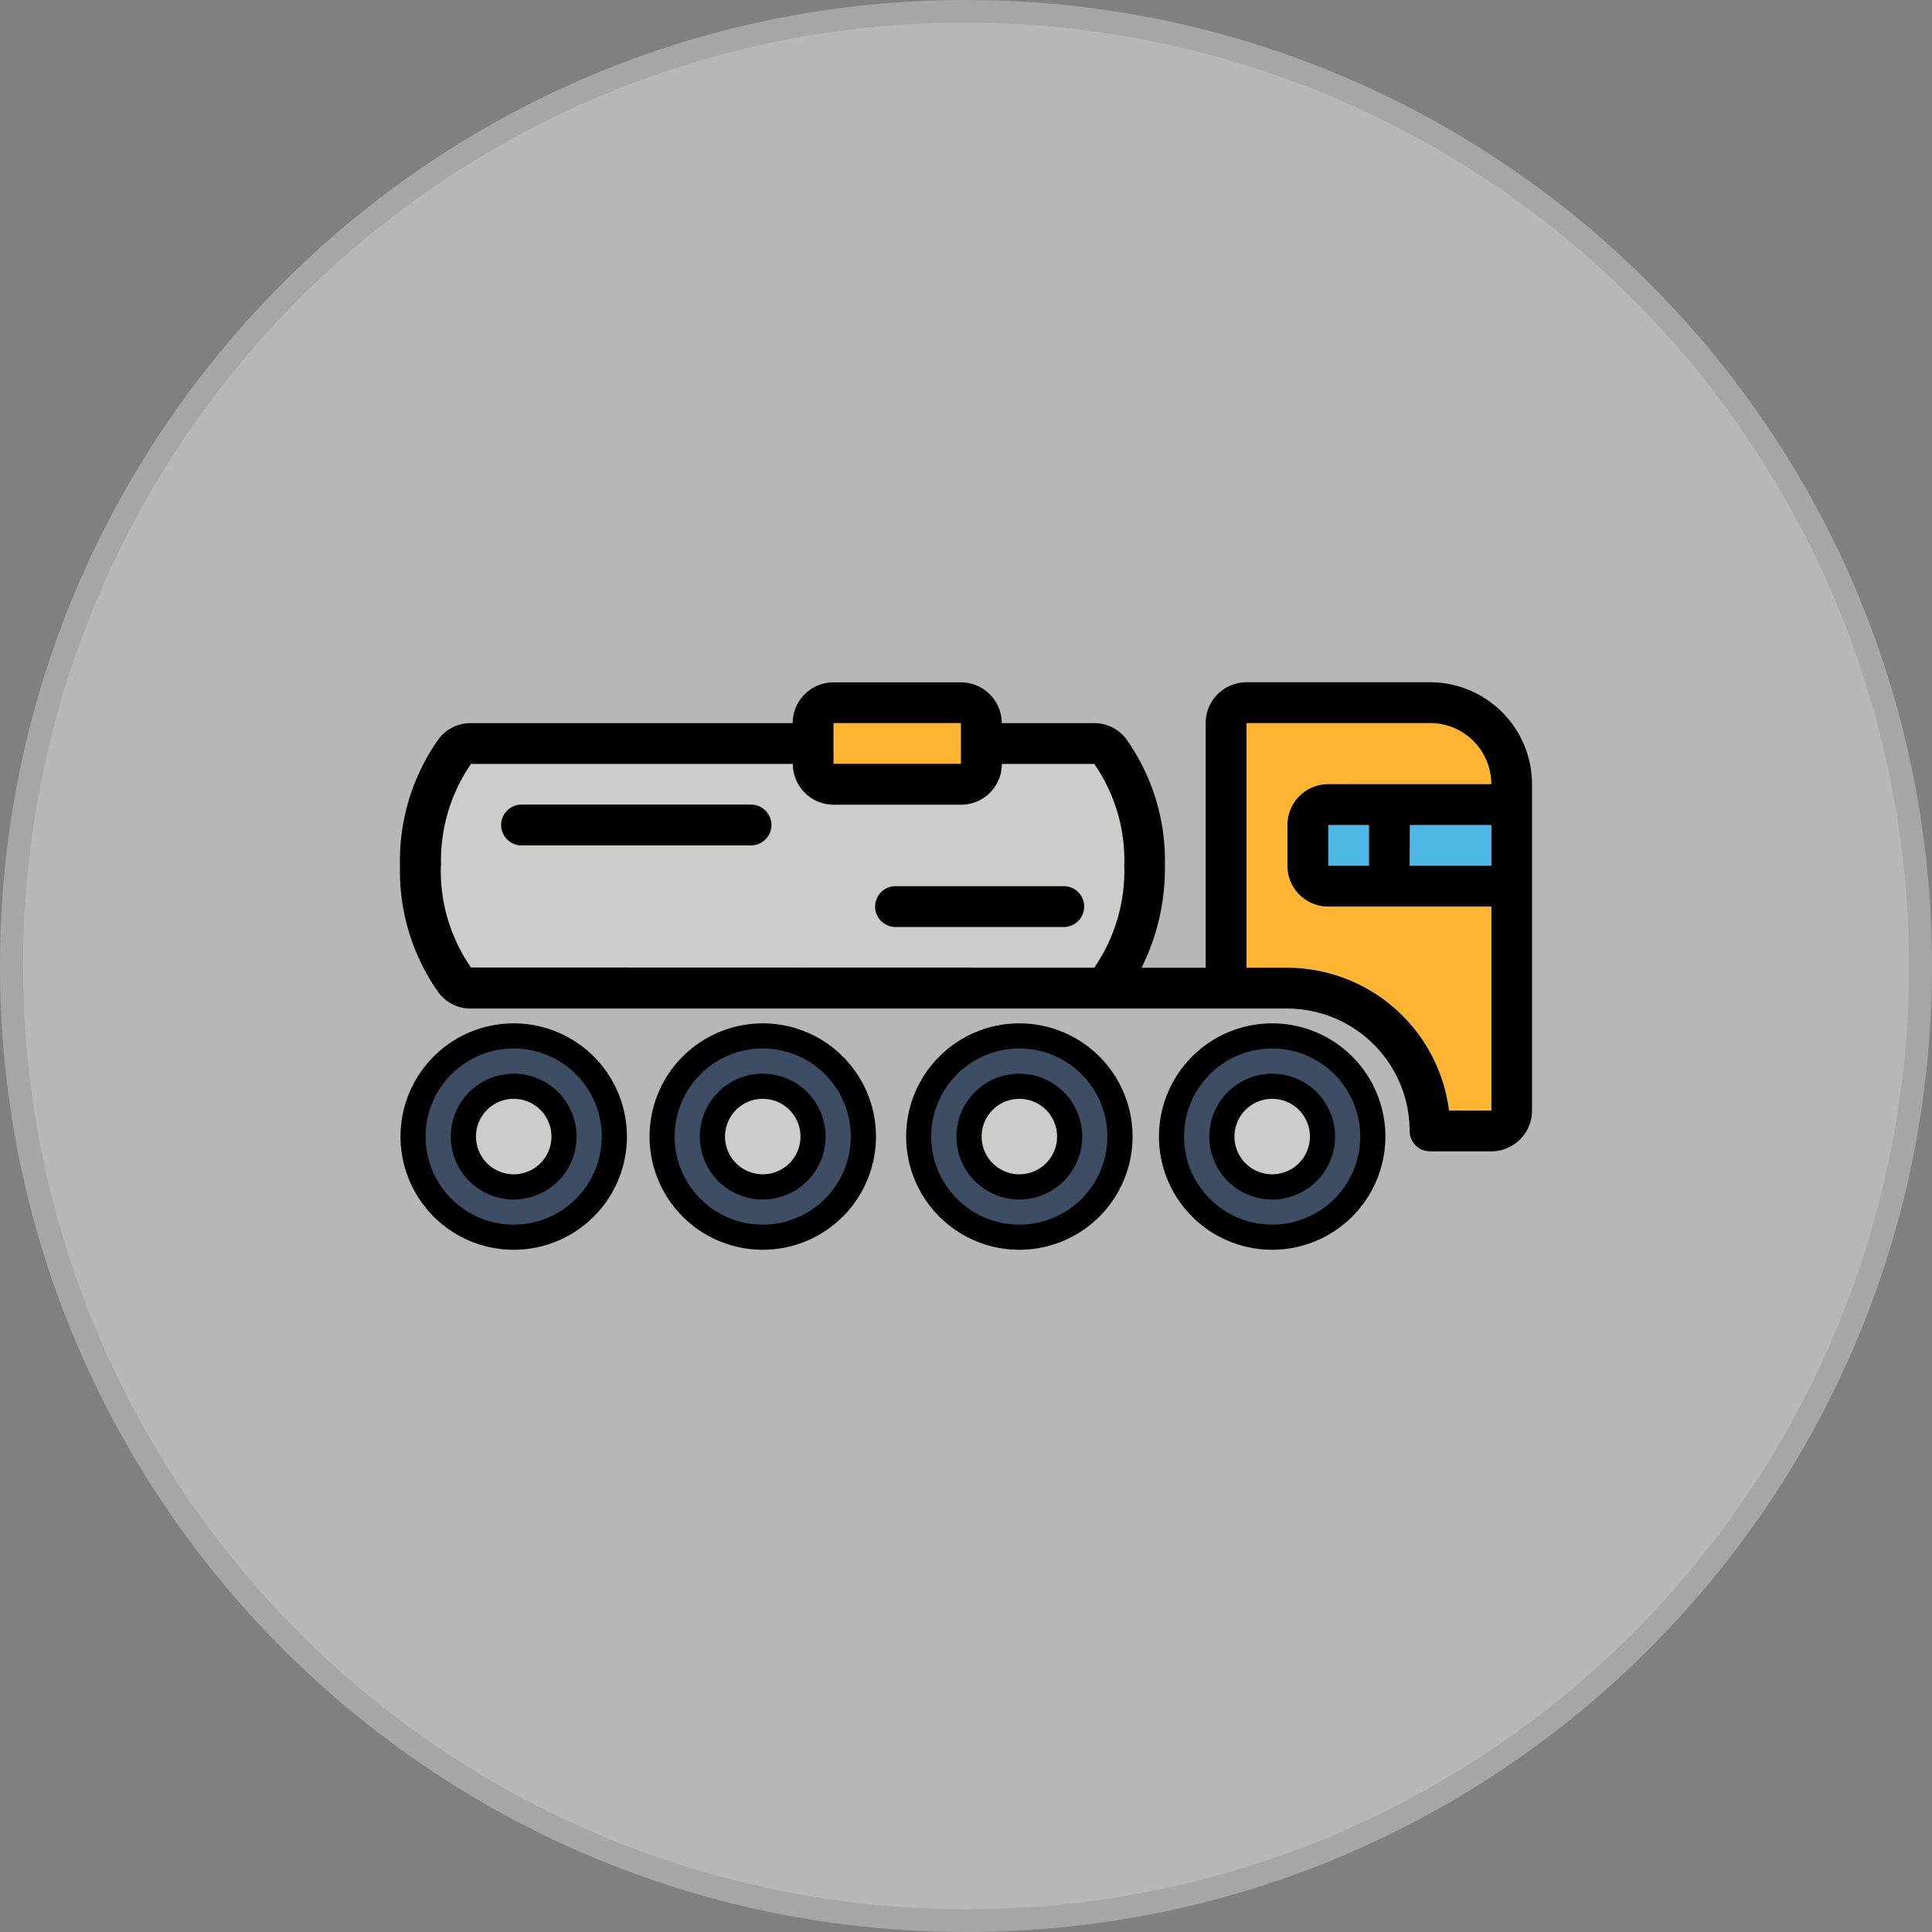 <svg viewBox="0 0 512 512" xmlns="http://www.w3.org/2000/svg"><rect x="0" y="0" width="512" height="512" fill="#808080" stroke="none"/><g opacity=".5"><path d="m256 509a253 253 0 0 1 -178.9-431.9 253 253 0 0 1 357.8 357.8 251.37 251.37 0 0 1 -178.9 74.1z" fill="#eee"/><path d="m256 6a250.07 250.07 0 0 1 97.31 480.36 250.07 250.07 0 0 1 -194.62-460.72 248.53 248.53 0 0 1 97.31-19.64m0-6c-141.38 0-256 114.62-256 256s114.62 256 256 256 256-114.62 256-256-114.62-256-256-256z" fill="#ccc"/></g><path d="m384 294.31h11.15v-54.06h-43.15a10.8 10.8 0 0 1 -10.81-10.81v-10.81a10.81 10.81 0 0 1 10.81-10.81h43.24a16.22 16.22 0 0 0 -16.24-16.21h-48.67v64.86h10.81a43.3 43.3 0 0 1 42.86 37.84z" fill="#ffb531"/><path d="m124.77 256.42 165.18.05a45.19 45.19 0 0 0 7.95-27 44.83 44.83 0 0 0 -7.95-27h-24.48c0 .42-.07.84-.13 1.25s0 .62-.1.91a10.8 10.8 0 0 1 -10.58 8.65h-33.78a10.81 10.81 0 0 1 -10.81-10.81h-85.3a45.17 45.17 0 0 0 -7.94 27 44.8 44.8 0 0 0 7.94 26.95z" fill="#ccccca"/><path d="m220.88 191.61h33.78v10.81h-33.78z" fill="#ffb531"/><path d="m351.95 218.63h10.81v10.81h-10.81z" fill="#4db7e5"/><path d="m373.57 218.63h21.62v10.81h-21.62z" fill="#4db7e5"/><circle cx="337.14" cy="301.2" fill="#3d4d63" r="26.77"/><circle cx="337.14" cy="301.2" fill="#ccccca" r="13.98"/><path d="m337.14 271.2a30 30 0 1 0 30 30 30 30 0 0 0 -30-30zm0 53.34a23.34 23.34 0 1 1 23.33-23.34 23.33 23.33 0 0 1 -23.33 23.34z"/><path d="m337.14 284.54a16.67 16.67 0 1 0 16.67 16.66 16.66 16.66 0 0 0 -16.67-16.66zm0 26.66a10 10 0 1 1 10-10 10 10 0 0 1 -10 10z"/><circle cx="270.14" cy="301.2" fill="#3d4d63" r="26.77"/><circle cx="270.14" cy="301.2" fill="#ccccca" r="13.98"/><path d="m270.14 271.2a30 30 0 1 0 30 30 30 30 0 0 0 -30-30zm0 53.34a23.34 23.34 0 1 1 23.33-23.34 23.34 23.34 0 0 1 -23.33 23.34z"/><path d="m270.14 284.54a16.67 16.67 0 1 0 16.66 16.66 16.66 16.66 0 0 0 -16.66-16.66zm0 26.66a10 10 0 1 1 10-10 10 10 0 0 1 -10 10z"/><circle cx="202.14" cy="301.2" fill="#3d4d63" r="26.77"/><circle cx="202.14" cy="301.2" fill="#ccccca" r="13.98"/><path d="m202.14 271.2a30 30 0 1 0 30 30 30 30 0 0 0 -30-30zm0 53.34a23.34 23.34 0 1 1 23.33-23.34 23.34 23.34 0 0 1 -23.33 23.34z"/><path d="m202.14 284.54a16.67 16.67 0 1 0 16.66 16.66 16.66 16.66 0 0 0 -16.66-16.66zm0 26.66a10 10 0 1 1 10-10 10 10 0 0 1 -10 10z"/><circle cx="136.14" cy="301.2" fill="#3d4d63" r="26.77"/><circle cx="136.14" cy="301.2" fill="#ccccca" r="13.98"/><path d="m136.14 271.2a30 30 0 1 0 30 30 30 30 0 0 0 -30-30zm0 53.34a23.34 23.34 0 1 1 23.33-23.34 23.34 23.34 0 0 1 -23.33 23.34z"/><path d="m136.14 284.54a16.67 16.67 0 1 0 16.66 16.66 16.66 16.66 0 0 0 -16.66-16.66zm0 26.66a10 10 0 1 1 10-10 10 10 0 0 1 -10 10z"/><path d="m379 180.8h-48.67a10.81 10.81 0 0 0 -10.81 10.81v64.86h-17a58.92 58.92 0 0 0 6.19-27 55.77 55.77 0 0 0 -10-33.28 10.6 10.6 0 0 0 -8.77-4.55h-24.47a10.81 10.81 0 0 0 -10.81-10.81h-33.78a10.81 10.81 0 0 0 -10.81 10.81h-85.3a10.54 10.54 0 0 0 -8.65 4.38 55.82 55.82 0 0 0 -10.12 33.42 55.7 55.7 0 0 0 10 33.29 10.62 10.62 0 0 0 8.77 4.55h216.37a32.47 32.47 0 0 1 32.43 32.43 5.41 5.41 0 0 0 5.4 5.41h16.22a10.81 10.81 0 0 0 10.81-10.81v-86.49a27.06 27.06 0 0 0 -27-27.02zm-158.12 10.81h33.78v10.81h-33.78zm-104 37.83a45.17 45.17 0 0 1 7.94-27h85.3a10.81 10.81 0 0 0 10.81 10.81h33.78a10.8 10.8 0 0 0 10.58-8.65c.06-.29.06-.61.1-.91s.11-.83.13-1.25h24.48a44.83 44.83 0 0 1 7.95 27 45.19 45.19 0 0 1 -7.95 27l-165.18-.05a44.8 44.8 0 0 1 -7.99-26.95zm267.12 64.87a43.3 43.3 0 0 0 -42.9-37.84h-10.77v-64.86h48.67a16.22 16.22 0 0 1 16.22 16.21h-43.22a10.81 10.81 0 0 0 -10.81 10.81v10.81a10.8 10.8 0 0 0 10.81 10.81h43.24v54.06zm-32-64.87v-10.81h10.81v10.81zm21.62-10.81h21.62v10.81h-21.67z"/><path d="m199.26 213.23h-60.81a5.41 5.41 0 1 0 0 10.81h60.81a5.41 5.41 0 0 0 0-10.81z"/><path d="m281.68 234.85h-44.59a5.41 5.41 0 0 0 0 10.81h44.59a5.41 5.41 0 1 0 0-10.81z"/></svg>